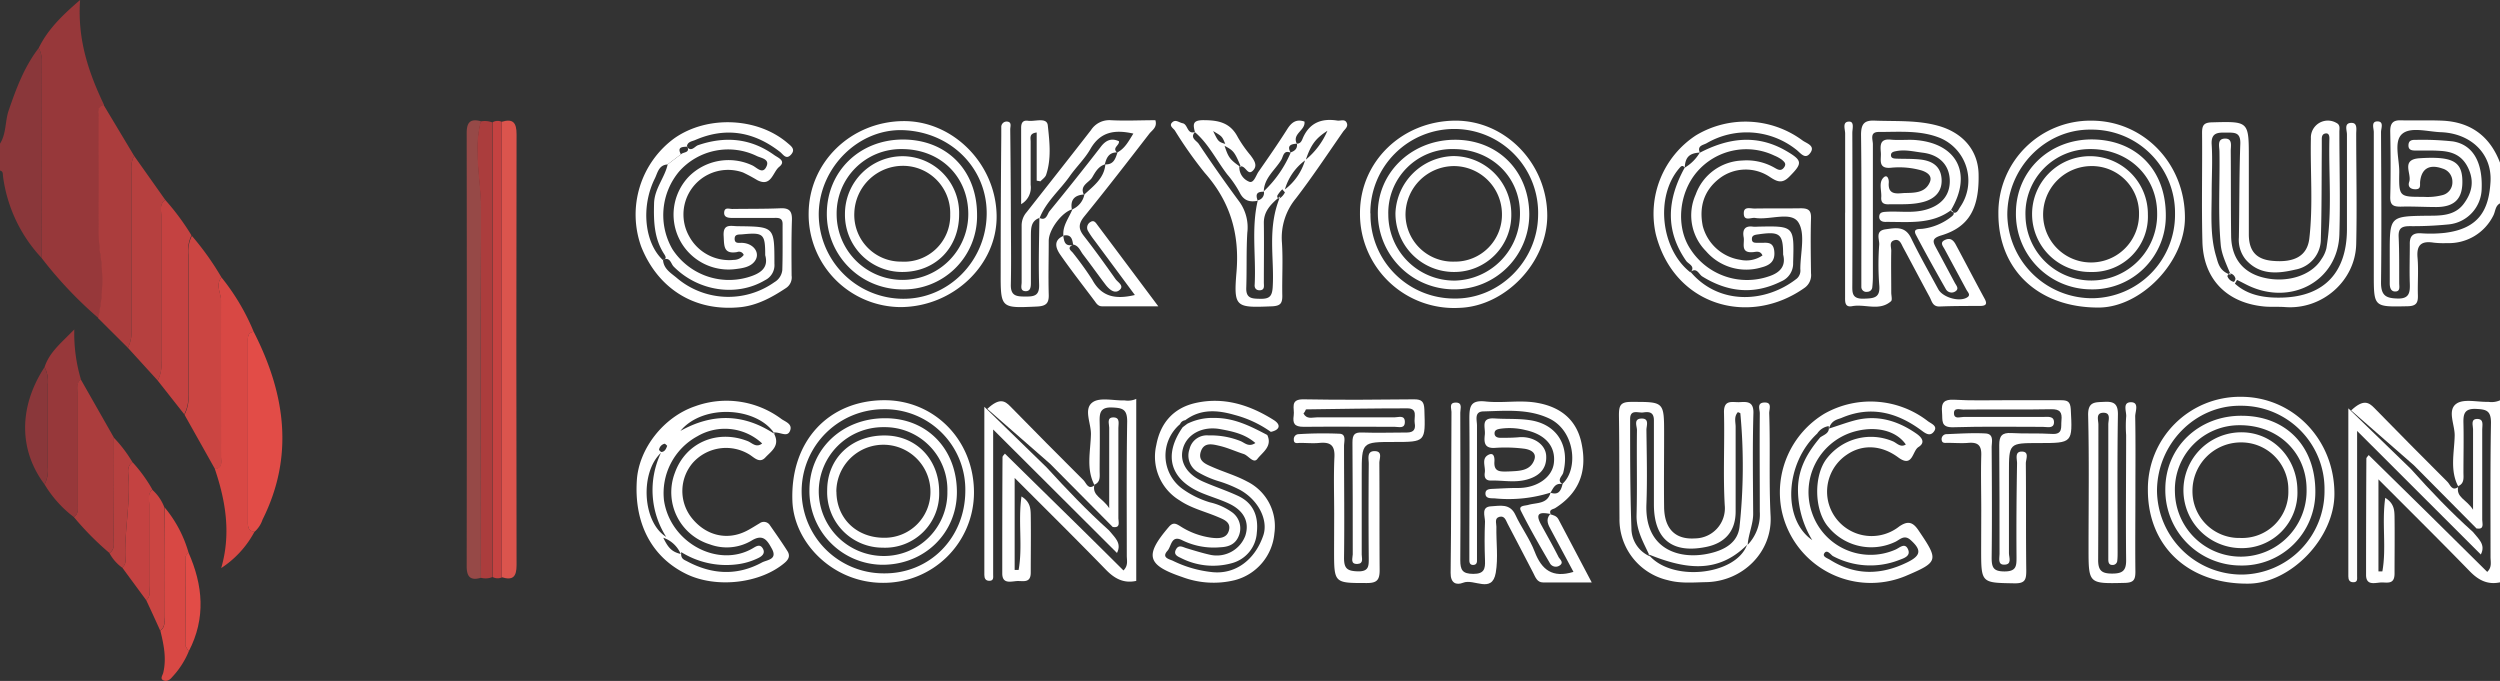 <svg xmlns="http://www.w3.org/2000/svg" viewBox="0 0 504.73 137.47"><rect x="0" y="0" width="504.73" height="137.47" fill="#333333" stroke="none"/><defs><style>.cls-1{fill:#fff;}.cls-2{fill:#8a373a;}.cls-3{fill:#97383a;}.cls-4{fill:#d84844;}.cls-5{fill:#db544d;}.cls-6{fill:#ab3d3d;}.cls-7{fill:#964947;}.cls-8{fill:#cb4542;}.cls-9{fill:#b6403f;}.cls-10{fill:#c44241;}.cls-11{fill:#e24c47;}</style></defs><g id="Layer_2" data-name="Layer 2"><g id="Layer_1-2" data-name="Layer 1"><path class="cls-1" d="M496.34,98.29c-1.78-3.31-.84-6.86-.76-10.29.06-2.23-1.55-5.14.34-6.49,1.48-1.06,4.26-.31,6.47-.38a4.18,4.18,0,0,0,2.34-.31v36.75c-2.51.53-4.35-.43-6.12-2.25-6-6.17-12.1-12.2-18.42-18.54v18.58l.79,0c.86-4.77-.14-9.71.58-14.85,1.79,1.09,1.86,2.51,1.88,3.84.05,3.81,0,7.63,0,11.44,0,2.41-1.64,1.7-2.92,1.82s-2.82.54-2.83-1.53q0-11.74.06-23.48c0-.25.31-.49.47-.73l12,11.79,11.93,11.8c1-.95.67-2,.67-3,0-9-.07-18.07.09-27.11,0-2.45-.95-2.7-3-2.79-2.35-.11-2.61,1-2.56,2.87.08,3.31,0,6.62,0,9.93,0,1.09.24,2.27-1.12,2.81Z"/><path class="cls-1" d="M504.73,41.06c-1,.52-.91,1.68-1.38,2.52a10,10,0,0,1-9.31,5.5,17.29,17.29,0,0,1-2.7-.09c-2.45-.39-3.48.43-3.26,3s0,5,.07,7.52c.06,1.57-.25,2.29-2.1,2.32-6.81.14-6.8.22-6.8-6.57,0-9.53,0-19.06,0-28.59,0-.76-.6-2.17.75-2.16s.71,1.41.71,2.16c.05,10.13.13,20.27,0,30.4,0,2.7,1.11,3.14,3.35,3.2,2.4.07,2.52-1.26,2.46-3.07-.09-2.6,0-5.21,0-7.82-.05-1.65.53-2.39,2.28-2.28a26.66,26.66,0,0,0,4.81-.09c7-.87,8.87-4.78,9.2-10.26.36-5.8-4.05-9.83-10-10.06-2.7-.1-6.16-1.16-7.87.38s-.5,5.09-.55,7.75c-.09,4.92,0,4.93,4.86,4.92a12.06,12.06,0,0,0,3.87-.35,2.65,2.65,0,0,0,2-2.69,2.74,2.74,0,0,0-2-2.67c-2.65-.94-4.25,0-4.52,2.68-.06.65.23,1.49-.91,1.5s-1.6-.6-1.29-1.5c.57-1.62-1.79-4.51,2.09-4.76,6.38-.41,8.45.54,8.63,4.18.19,3.87-1.42,5.65-5.23,5.67-2.4,0-4.82-.15-7.22-.08-1.49,0-2.14-.3-2.1-2,.12-4.41.08-8.83,0-13.24,0-1.5.49-2.23,2.08-2.19,2.81.07,5.62-.05,8.43.07,5.88.27,9.78,3.28,11.77,8.8Z"/><path class="cls-2" d="M8.38,52.06A29.72,29.72,0,0,1,.61,35.6c-.06-.48.06-1-.61-1.17V29C1.29,27,1,24.49,1.76,22.27c1.53-4.44,3.15-8.81,6.06-12.58a5.63,5.63,0,0,1,.63,2.88Q8.41,32.32,8.38,52.06Z"/><path class="cls-3" d="M8.38,52.06q0-19.74.07-39.49a5.63,5.63,0,0,0-.63-2.88C9.61,6,12.48,3.16,16.17,0,15.6,8,17.91,14.68,21,21.17c-1.59.44-1,1.76-1,2.75,0,6.39-.06,12.79,0,19.19a60.18,60.18,0,0,0,.21,7.47,35.44,35.44,0,0,1-.32,13.65A81.73,81.73,0,0,1,8.38,52.06Z"/><path class="cls-1" d="M352.84,110a8.88,8.88,0,0,0,2.45-6.7c0-6.62-.06-13.25,0-19.87,0-.76-.62-2.06.82-2.16,1.78-.13,1.05,1.36,1.08,2.18.24,6.91-.08,13.82.28,20.74.37,7.29-5.65,13.2-13,13.34-2.59.05-5.18.31-7.76-.4a12.58,12.58,0,0,1-9.75-12.47c-.05-6.93,0-13.85-.11-20.78,0-2,.27-2.76,2.54-2.74,6.58,0,6.58-.08,6.58,6.52,0,4.92-.06,9.84,0,14.76.07,4.35,2.26,6.55,6.24,6.28a6.09,6.09,0,0,0,6-6.71c-.35-6.2,0-12.44-.15-18.66-.08-2.79,1.74-2.06,3.17-2.14S354.07,81,354,83.4c-.19,6.72-.09,13.44-.05,20.17C354,105.77,353,107.75,352.84,110Zm-2-26.76c-.81.92-.43,2-.43,2.91,0,5.71,0,11.43,0,17.14,0,3.94-2.15,6.38-6,7.14-6.8,1.37-10.44-1.55-10.5-8.45,0-4,0-8,0-12,0-1.71,0-3.41,0-5.12s-1-1.76-2.17-1.59c-1,.14-2.65-.73-2.63,1.37,0,7.32,0,14.65.26,22a6.18,6.18,0,0,0,3.73,5.68c-1.23-2.71-2.77-5.18-2.69-8.33.15-5.71,0-11.43.08-17.15,0-.81-.74-2.3.91-2.34s1,1.45,1,2.29c.06,5,.19,10,0,15-.38,9.25,6.82,11.35,12.9,9.9,3-.71,5.5-2.18,5.89-5.27a115,115,0,0,0,.17-23A3.5,3.5,0,0,0,350.83,83.2ZM352.71,110c-6,6-12.7,4.84-19.93,1.9C337.33,117.6,350.43,116.2,352.71,110Z"/><path class="cls-1" d="M451.21,57.26c2.69,2.47,6.23,2.92,9.62,2.82,8.47-.26,12.94-5.14,13-13.67,0-6.43,0-12.86,0-19.28,0-.83-.66-2.34.94-2.32,1.22,0,.93,1.34.93,2.19,0,7.43.17,14.86,0,22.28S468.84,62.54,461.41,62c-1.38-.11-2.79,0-4.17-.11-7.63-.68-12.4-5.5-12.59-13.09-.19-7.33,0-14.66-.07-22,0-1.51.37-2.06,2-2.1,7.44-.2,7.44-.26,7.44,7.24,0,5.12,0,10.24,0,15.36,0,3.42,1.54,5.07,4.76,5.36,4.47.41,7.06-1,7.46-4.56.77-6.69.17-13.43.31-20.15a3.43,3.43,0,0,1,5.11-3.16c.88.42.64,1.16.64,1.8,0,6.92.2,13.86,0,20.78-.31,9.42-9.87,14.53-18.66,10.15-.67-.33-1.33-.7-2-1Zm-.85-1.78c-.9-2.23-1.79-4-2-5.94-.59-6.31-.16-12.62-.27-18.93,0-1-.54-2.58,1.09-2.63s1.18,1.54,1.19,2.53c.05,5.72,0,11.43.08,17.15.06,4.32,2.24,7.18,6.09,8.27,4.82,1.37,10.06-.17,12.14-3.61a6.41,6.41,0,0,0,1-2.18c1.24-7.37.42-14.8.61-22.2,0-.53-.13-1.09-.77-1s-.77.58-.77,1.13c0,.7,0,1.4,0,2.1-.05,6,0,12-.19,18.05a6.24,6.24,0,0,1-5.15,6.21c-3.59.85-7.22,1.14-10-2a6.31,6.31,0,0,1-1.4-4.46c.12-6.31.06-12.63.29-18.94.08-2.37-1.18-2.25-2.78-2.26s-3.17-.12-3,2.42c.2,3.19,0,6.41,0,9.62,0,4.3-.36,8.65.87,12.85C447.81,53,448,54.73,450.36,55.48Zm-.68.23a1.74,1.74,0,0,0,1.33,1.2,1,1,0,0,0,.31-.65,1.34,1.34,0,0,0-1.23-1.08C450,55.17,449.79,55.56,449.68,55.71Z"/><path class="cls-1" d="M156.14,87.32c1.54,2.59-.41,3.74-1.63,5.05s-2.33-.12-3.37-.7a9,9,0,0,0-11.25,1.75,8.74,8.74,0,0,0-.35,11c2.85,3.7,7.22,4.79,11.19,2.76.89-.45,1.72-1,2.6-1.51a1.44,1.44,0,0,1,2.11.37c1.2,1.73,2.42,3.45,3.54,5.23.55.86.32,1.6-.53,2.33-4.88,4.19-13.79,5.25-19.88,2.29-6.95-3.38-10.56-10.17-10-18.88.38-6.36,5.36-12.83,11.8-15a18.54,18.54,0,0,1,17.38,2.57c.77.56,2.32,1,1.75,2.4S157.57,87.18,156.14,87.32Zm-18.6,24.15c-.18,1.37.61,1.55,1.15,1.84,5,2.69,10.12,3,15.18.23,1-.52,3.18-.56,1.95-2.78-.92-1.68-1.77-3.05-4.11-1.6a9.81,9.81,0,0,1-8.41.74,11,11,0,0,1-7.05-14.44c2.17-6.08,8.53-8.83,14.71-6.4.86.34,1.71,1.43,2.91.47a11,11,0,0,0-13.06-1.46,13.07,13.07,0,0,0-6.75,13c1.3,8.56,10.93,13.65,17.86,9.66.7-.41,1.49-1,2.08,0s-.2,1.62-1.05,2a13.39,13.39,0,0,1-4.29,1.22A17.13,17.13,0,0,1,137.54,111.47ZM137.37,87c6.5-3.63,12.83-3.51,19.07.66C153,82.18,142,81.42,137.37,87Zm-2.85,21.43a17.53,17.53,0,0,1-1.08-17C129.19,95.39,129.68,105.44,134.52,108.41Zm-.6.16c.9,1.82,1.6,2.82,3.51,3.25A5.87,5.87,0,0,0,133.92,108.57ZM134.7,90c-.17-.14-.39-.43-.55-.41a1.48,1.48,0,0,0-1.09,1.2c0,.1.35.48.51.46C134.22,91.18,134.48,90.64,134.7,90Z"/><path class="cls-1" d="M369.24,86.53c2-.63,3.52-1.2,5.12-1.63,4.6-1.23,8.71,0,12.51,2.62,1.15.79,1.91,1.83.45,2.74-1.26.79-1.13,4.27-4.08,2.09-3.49-2.58-7.32-2.65-10.38-.55a9,9,0,0,0-3.76,9.48,9,9,0,0,0,14.35,5c1.66-1.12,2.69-1,3.9.82,4.1,6.06,4.08,6.34-2.69,9.22a18.38,18.38,0,0,1-25-13.48,18.56,18.56,0,0,1,8.64-19.3A18.88,18.88,0,0,1,389.18,85c.68.54,2.2,1,1.19,2.22-.83,1-1.8.15-2.62-.45-4.93-3.59-10.2-4.88-16-2.38C370.82,84.73,369.76,84.88,369.24,86.53Zm-2.36,1c-6.47,6-7.12,17.3-1,21.52A19.61,19.61,0,0,1,363,98.46c.13-4.1,2-7.2,4.49-10.16.79-.56,2-.84,1.7-2.27A3.37,3.37,0,0,0,366.88,87.53ZM370,112.24c-.5-.41-1.14-1.3-1.65-.59s.5,1,1.07,1.34c5.13,3.25,10.38,3.14,15.7.51,2.73-1.35,2.84-2.48.62-4.47-1.34-1.21-2.22,0-3.22.42a11.23,11.23,0,0,1-13.35-3c-3-3.41-3-10.58-.32-13.93a11.28,11.28,0,0,1,13.26-3.44c.81.3,1.54,1.37,2.66.66-2-2.9-6.29-3.87-10.76-2.5a12.7,12.7,0,0,0-8.17,16.32,12.48,12.48,0,0,0,16.84,7.4c.83-.36,1.9-1.48,2.53-.07s-.89,1.83-1.84,2.19A16,16,0,0,1,370,112.24Z"/><path class="cls-1" d="M255.85,87.82c1.1,2.31-1,3.52-2,4.84-.79,1-1.78-.67-2.76-1-1.61-.51-3.17-1.24-4.81-1.63-1.4-.32-3.18-.86-3.84,1.13s1.09,2.57,2.41,3.16c2.28,1,4.73,1.7,6.91,2.88a10.08,10.08,0,0,1,5.53,10.47,10.74,10.74,0,0,1-8,9.46,18,18,0,0,1-10.6-.63c-7.15-2.43-7.65-4.34-2.74-10.09.83-1,1.42-.74,2.26-.22a15.38,15.38,0,0,0,6.42,2.38c1.46.17,3.06.16,3.49-1.52s-1.11-2.19-2.29-2.7c-2.57-1.09-5.32-1.73-7.68-3.33a10.3,10.3,0,0,1-4.7-11.17c.82-4.43,3.44-7.47,7.88-8.48,5.77-1.31,11.05.4,15.89,3.47,1.52,1,1.06,2-.65,2.35a22.47,22.47,0,0,0-7.28-3.41c-3.46-1-6.87-1.29-10,1.06a1.29,1.29,0,0,0-1.05.8,8.3,8.3,0,0,0,.41,13,18.68,18.68,0,0,0,5.62,2.78,12.52,12.52,0,0,1,4.37,1.93,4,4,0,0,1,1.58,4.51c-.59,1.82-1.87,2.56-3.88,2.63a14.42,14.42,0,0,1-7.56-1.37c-2.35-1.25-2.25,1.17-3.08,2.08-1.22,1.36.28,1.66,1.06,2a23.51,23.51,0,0,0,8,2.31c4.62.48,8.6-2.43,10.3-7.44,1-3-.9-7-4.63-9.12A25.24,25.24,0,0,0,246,97.14a19.28,19.28,0,0,1-4.11-1.8,3.88,3.88,0,0,1-1.73-4.69A3.58,3.58,0,0,1,244,87.91a16.16,16.16,0,0,1,6.45,1.14c.84.34,1.65,1.3,3,.39-2.12-1.84-4.61-2.35-7.12-2.81-3.55-.64-6.69,1-7.5,3.92-.75,2.72.79,5.27,4.18,6.73,2.29,1,4.67,1.78,6.93,2.83,3.16,1.46,4.17,4.17,3.8,7.45a6.81,6.81,0,0,1-5,6.13,14.22,14.22,0,0,1-10.25-1c-.66-.32-1.64-.68-1.08-1.74s1.33-.52,2.1-.28c1.63.49,3.25,1,4.91,1.36a6.17,6.17,0,0,0,7-3.87c.88-2.74-.25-5.07-3.34-6.51-1.71-.8-3.55-1.34-5.3-2.06-6.54-2.67-8-7.62-4-13.34l.93-.7a11.4,11.4,0,0,1,5.46-1.17C249.17,84.35,252.5,86.06,255.85,87.82Z"/><path class="cls-1" d="M138.67,29.64c.92,1.12,1.59-.1,2.27-.33,5.48-1.87,10.64-1.41,15.38,2,.72.52,2.49,1.17,1,2.37-1.32,1.06-1.59,4.17-4.45,2.68A32.51,32.51,0,0,0,150,34.82a9,9,0,0,0-10.85,12.91,9.18,9.18,0,0,0,9,4.74,2.5,2.5,0,0,0,2-1,1,1,0,0,0-1.33-.58c-2.79.47-2.6-1.27-2.72-3.22-.17-2.62,1.48-2,2.9-2,7.4.09,7.34.09,7.35,7.58a3.38,3.38,0,0,1-1.9,3.32c-5.72,3.41-13.53,2.24-18.46-2.77-.55-.57-.69-2-2.09-1.35l0,.05c.72-.25.51-.7.23-1.14-2.08-3.16-2.18-6.66-2.08-10.31.09-3,2.15-5.15,2.75-7.87l2.71-2.05c.47-.48,1.88-.23,1.22-1.58Zm15.82,21.88c0-4.33-.35-4.62-4.61-4.21-.68.07-1.57-.11-1.56.92s.89.76,1.55.8c2.37.13,3.74,2.15,2.46,3.77-.88,1.12-2.4,1.35-3.8,1.52a11.09,11.09,0,0,1-9.43-18.7,11.32,11.32,0,0,1,12.76-2.24c.94.42,2.17,2,2.93.12.58-1.42-1.2-1.6-2-2a13.23,13.23,0,0,0-15.65,3.09,13.72,13.72,0,0,0-1.39,15.71A13.62,13.62,0,0,0,150.92,56C153.38,55.29,155.25,54.19,154.49,51.52Z"/><path class="cls-4" d="M44.71,56a44.37,44.37,0,0,1,6.52,11c-1.29.17-1.18,1.15-1.18,2v36.09c0,1-.11,2.09,1.33,2.26a19.92,19.92,0,0,1-6.72,7.34c2-6.9.92-13.5-1.28-20,1.67-.27,1.23-1.59,1.23-2.6,0-10.42,0-20.83,0-31.24C44.67,59.22,43.43,57.56,44.71,56Z"/><path class="cls-1" d="M261.72,29c.95.09,1.15-.77,1.39-1.3,1.39-3,3.81-3.84,6.88-3.36.64.11,1.5-.38,1.89.43s-.36,1.3-.74,1.84c-3.14,4.52-6.18,9.11-9.53,13.47a12.44,12.44,0,0,0-2.8,8.85c.24,3.59,0,7.2.08,10.81,0,1.54-.42,2-2,2.1-7.38.3-7.86.31-7.25-6.93.65-7.76-1.3-14.23-6.4-20a82.51,82.51,0,0,1-6.05-8.57c-.31-.45-1.33-1-.43-1.72.65-.52,1.31.13,2,.26,1.11.22.87,2.35,2.52,1.75l0,0c-1.13,1.2.3,1.76.73,2.41q4,6,8.29,11.8A8.87,8.87,0,0,1,251.82,47c-.22,3.7-.08,7.41-.21,11.11-.08,2.27,1.31,2.17,2.91,2.22,1.78,0,2.31-.5,2.43-2.38.36-5.89-1.18-11.91,1.53-18.32-2.2,1.78-3.34,3.21-3.32,5.42.06,4,0,8,0,12,0,.62.24,1.53-.85,1.56-.72,0-1.08-.46-1-1.17.3-5.66-.71-11.37.63-17l0,0a1.52,1.52,0,0,0,1.22-1.83v0a23.23,23.23,0,0,0,5.44-7.85l0,0c.87-.31,1.41-.83,1.23-1.84Zm-2.32,9.25a11.46,11.46,0,0,0,4.07-5.86A11.12,11.12,0,0,0,259.4,38.28Zm4.21-6A15.46,15.46,0,0,0,268,26.4C265.62,27.94,264.66,29.19,263.61,32.33Zm-4.69,5.94a6.8,6.8,0,0,0-1,1.23c-.18.42.12.81.57.54a3.14,3.14,0,0,0,.91-1.09C259.49,38.88,259.17,38.59,258.92,38.27Z"/><path class="cls-5" d="M101.29,24.59c2.28-.7,3,.17,3,2.5q-.09,43.52,0,87c0,2.36-.74,3.15-3,2.44Z"/><path class="cls-6" d="M19.8,64.23a35.44,35.44,0,0,0,.32-13.65,60.18,60.18,0,0,1-.21-7.47c-.05-6.4,0-12.8,0-19.19,0-1-.55-2.31,1-2.75L27.1,31.5c-.74,1.18-.56,2.5-.56,3.79q0,15.43,0,30.88a7.57,7.57,0,0,1-.71,4.06Z"/><path class="cls-7" d="M97.09,116.65c-2.12.62-2.88-.19-2.87-2.37q.06-43.73,0-87.44c0-2.24.81-2.92,2.88-2.36A22.43,22.43,0,0,0,96.47,31c0,3.7.68,7.33.67,11.05C97,66.92,97.09,91.79,97.09,116.65Z"/><path class="cls-1" d="M343.13,30.86c5.73-3,11.5-3.82,17.39-.45,3.44,2,3.46,2.53.68,5.31-1.44,1.43-2.47.94-3.89,0a8.72,8.72,0,0,0-10.12.27c-3.2,2.45-4.19,5.79-3.42,9.62a9.25,9.25,0,0,0,7.57,6.84,5.74,5.74,0,0,0,4.49-.88c-.43-1-1.26-.73-1.86-.67-2.71.27-1.7-1.81-1.94-3-.26-1.41.16-2.38,1.88-2.14a5.41,5.41,0,0,0,.9,0c7.47-.16,7.42-.17,7.21,7.29a3.91,3.91,0,0,1-2.4,3.76c-5.51,2.75-10.79,2.2-15.95-1-.69-.43-1.1-1.91-2.37-.9V55c1.07-1.26-.42-1.68-.87-2.32-4.35-6.23-3.8-12.49-.31-18.82l0,0a8.57,8.57,0,0,0,3.05-3.05ZM360,51.39c0-4.2-.69-4.69-4.92-4.09-.63.09-1.34.14-1.38.84-.07,1.08.81.84,1.5.88,1.22.07,2.75-.44,3,1.58s-.72,2.91-2.56,3.38a10.69,10.69,0,0,1-11.21-3.27,10.25,10.25,0,0,1-2.09-11.42,10.37,10.37,0,0,1,9.38-6.88,11.36,11.36,0,0,1,6.64,1.51c.64.37,1.25.67,1.82-.11s0-1.16-.39-1.53a7.26,7.26,0,0,0-1.57-.87,13.12,13.12,0,0,0-15.59,3.27c-3.74,4.34-4.31,11.23-1.31,15.67a13.58,13.58,0,0,0,15.81,5.44C359.55,55,360.57,53.57,360,51.39Z"/><path class="cls-8" d="M44.71,56c-1.28,1.61,0,3.27-.05,4.9-.07,10.41,0,20.82,0,31.24,0,1,.44,2.33-1.23,2.6l-6.18-11a7.5,7.5,0,0,0,.8-4.06c0-9.43,0-18.85,0-28.27a6.9,6.9,0,0,1,.69-3.79A56.29,56.29,0,0,1,44.71,56Z"/><path class="cls-1" d="M137.47,31.16l-2.71,2.05c-1.77.09-2,1.71-2.54,2.8-2.88,5.75-2.09,13.08,1.64,16.52l0-.05c.12,1.81,1.59,2.64,2.75,3.61a16.08,16.08,0,0,0,19.75.87,3.21,3.21,0,0,0,1.58-2.43c.1-3.1.05-6.21.06-9.31C158,43.8,156.91,44,156,44q-4.06,0-8.13,0c-.87,0-1.77-.11-1.66-1.18s1.07-.61,1.69-.63c3.21-.05,6.43,0,9.64-.14,1.9-.09,2.41.66,2.34,2.46-.12,3.71-.09,7.42-.06,11.13a2.56,2.56,0,0,1-1.16,2.53C155.9,60,153,61.6,149.63,62c-9.89,1.06-17-4.2-20.17-12.19a19.09,19.09,0,0,1,6.71-21.91c6.62-4.63,16.67-4.22,22.75.91.78.67,1.77,1.31.78,2.41s-1.58-.05-2.23-.56c-5.26-4.09-10.95-5.08-17.14-2.38-.66.28-1.61.34-1.66,1.4l0-.06C137.68,29.65,136.68,29.71,137.47,31.16Z"/><path class="cls-1" d="M341.3,54.88c5.72,6.77,15.16,6.34,21.48,1.35a2.16,2.16,0,0,0,.69-1.9c0-3.21,1.07-7.13-.39-9.43s-5.75-.43-8.74-.9c-.82-.13-2.33.78-2.28-1,0-1.37,1.36-.89,2.15-.9,3.11-.05,6.23,0,9.34-.05,1.53,0,2.13.39,2.08,2-.11,3.71-.05,7.42,0,11.13a3.13,3.13,0,0,1-1.23,2.88c-11.2,8-26.44,3.72-30.11-10.79a18.91,18.91,0,0,1,8.1-19.94,19.39,19.39,0,0,1,21.49,1c.78.6,2.68,1.05,1.61,2.54s-2-.05-2.91-.71a16.07,16.07,0,0,0-18-1.26c-.66.4-2,.46-1.4,1.9V30.8c-2.13.13-2.93.93-3.05,3.05l0,0c-.49-.69-.86-.16-1.14.17-4.86,5.72-3.68,16.33,2.32,21Z"/><path class="cls-9" d="M25.83,70.23a7.57,7.57,0,0,0,.71-4.06q0-15.45,0-30.88c0-1.29-.18-2.61.56-3.79l6.27,8.86c-1.25.87-.78,2.18-.79,3.31q0,14.55,0,29.11a7.22,7.22,0,0,1-.73,4.06Z"/><path class="cls-6" d="M97.09,116.65c0-24.86,0-49.73,0-74.59,0-3.72-.66-7.35-.67-11a22.43,22.43,0,0,1,.62-6.53,4,4,0,0,1,2.38.2V116.5A3.67,3.67,0,0,1,97.09,116.65Z"/><path class="cls-1" d="M431.12,99.42c0,5.32-.06,10.63,0,16,0,1.64-.36,2.22-2.14,2.26-7.32.17-7.32.23-7.32-7,0-8.93.14-17.86-.08-26.78-.08-2.87,1.4-2.67,3.27-2.77s2.78.33,2.74,2.6c-.15,9.22-.06,18.45-.06,27.68,0,.6,0,1.2-.07,1.8a.92.92,0,0,1-1,.85c-.66,0-.79-.48-.81-1,0-.7,0-1.41,0-2.11,0-8.42,0-16.85,0-25.27,0-.86.59-2.37-1-2.35s-1,1.49-1,2.37c0,9.13,0,18.26-.05,27.38,0,2.14.76,2.72,2.82,2.72s2.85-.55,2.83-2.7c-.09-8.43,0-16.86,0-25.28a25.56,25.56,0,0,1,0-3.61c.15-1-.8-2.88.83-3,1.91-.1,1,1.85,1,2.84C431.18,89.19,431.12,94.31,431.12,99.42Z"/><path class="cls-1" d="M312.38,43.51c0,9.58-8.53,18.31-17.67,18.64A19,19,0,0,1,274.57,43c0-10.39,8.5-18.56,19.18-18.64C303.92,24.28,312.35,33,312.38,43.51Zm-35.69-.42a16.91,16.91,0,0,0,16.84,17.18c9.07.18,16.86-7.46,17-16.72a16.94,16.94,0,1,0-33.87-.46Z"/><path class="cls-1" d="M181.9,62a18.69,18.69,0,0,1-18.64-19c.09-10.22,8.48-18.4,19-18.55,10.1-.15,18.81,8.62,18.95,19.08C201.36,53.43,192.51,61.91,181.9,62Zm17.3-18.53c.24-9.31-7.08-16.8-16.81-17.19-8.93-.35-16.86,7.38-17.09,16.67a17.09,17.09,0,0,0,17,17.37C191.39,60.4,199,52.85,199.2,43.42Z"/><path class="cls-1" d="M403.46,43.17a18.57,18.57,0,0,1,18.79-18.81c10.54,0,18.9,8.67,18.87,19.61,0,8.88-8.76,18-17.28,18.12C411.67,62.2,403.45,54.57,403.46,43.17Zm35.66,0a16.8,16.8,0,0,0-17-17c-9.18-.11-16.85,7.71-16.86,17.19a17.12,17.12,0,0,0,17.23,16.85A16.86,16.86,0,0,0,439.12,43.21Z"/><path class="cls-1" d="M393.82,42.52c1.17,1.09,1.52-.17,1.95-.77a9.36,9.36,0,0,0-4-13.86c-4-1.65-8.27-1.24-12.46-1.25-1.9,0-1.19,1.55-1.19,2.47,0,8.92,0,17.85,0,26.77A21,21,0,0,1,378,58a1,1,0,0,1-1,.91,1,1,0,0,1-1.21-1c0-.5,0-1,0-1.5,0-9.73.07-19.46-.06-29.18,0-2.3.71-3,2.92-2.87,4.19.15,8.42-.12,12.53,1,5.13,1.39,8.16,5,8.28,9.74.16,7-1.94,10.73-7.51,12.42-2.11.63-1.68,1.37-1,2.65,1.24,2.28,2.45,4.58,3.68,6.87.31.6,1,1.26.11,1.81a1.34,1.34,0,0,1-1.87-.44c-2.07-3.65-4.13-7.32-6.06-11-.72-1.38.81-1.13,1.35-1.22A11.72,11.72,0,0,0,393.65,44c.51-.41,1.34-.85.28-1.57Z"/><path class="cls-1" d="M214.7,47.7c-.25-2.1,1.1-3.66,1.81-5.44v0a4.13,4.13,0,0,0,2.42-3v0c1.84-1.72,4-3.26,4.23-6.07l0,0c1.68.06,2.06-1.19,2.45-2.43l0,0c1.54-.83,2.26-2.29,3.21-3.79-3.78-.85-6.67-.38-8.67,3.1-1.13,2-2.86,3.62-4.18,5.51-2,2.83-4.74,5.09-6.06,8.4l0,0c-1.82.61-1.76,2.17-1.78,3.65,0,3.1,0,6.21,0,9.32,0,.83,0,1.8-1,1.84-1.29,0-.86-1.13-.87-1.81,0-3.81,0-7.62,0-11.43a4.07,4.07,0,0,1,1-2.7c4.33-5.51,8.67-11,13-16.58a4.39,4.39,0,0,1,4-2c3,.16,6,0,9,0,.43,1.4-.63,2-1.18,2.67-4.35,5.63-8.7,11.26-13.19,16.78-1.18,1.47-1.19,2.48-.07,3.91,2.22,2.84,4.32,5.77,6.4,8.72.45.64,1.79,1.33.84,2.18s-2,0-2.74-.9c-1.59-2.07-3.08-4.2-4.67-6.26-.57-.74-.87-1.8-2-2h0c-.16-1.07-.38-2.07-1.84-1.83Z"/><path class="cls-1" d="M196.64,99.48a18.26,18.26,0,0,1-18.4,18.19c-10,0-17.93-8-18.26-16.5-.45-12.1,7.29-20.31,18.49-20.37C188.7,80.75,196.67,88.94,196.64,99.48Zm-1.75-.33a16.24,16.24,0,0,0-16.52-16.53,16.57,16.57,0,1,0,.09,33.14C187.7,115.83,194.84,108.61,194.89,99.15Z"/><path class="cls-10" d="M31.84,76.84a7.22,7.22,0,0,0,.73-4.06q0-14.55,0-29.11c0-1.13-.46-2.44.79-3.31a48.72,48.72,0,0,1,5.3,7.16A6.9,6.9,0,0,0,38,51.31c0,9.42,0,18.84,0,28.27a7.5,7.5,0,0,1-.8,4.06Z"/><path class="cls-11" d="M51.38,107.37c-1.44-.17-1.33-1.25-1.33-2.26V69c0-.9-.11-1.88,1.18-2,6.32,12.37,8.24,25,1.77,37.92A5.62,5.62,0,0,1,51.38,107.37Z"/><path class="cls-1" d="M404.93,80.8c3.71,0,7.43,0,11.14,0,1.33,0,1.89.24,2,1.77.36,6.88.42,6.88-6.48,6.88-6,0-6,0-6,6,0,5.42,0,10.83,0,16.25,0,.82.69,2.33-1,2.3-1.31,0-.89-1.35-.9-2.17,0-7.32,0-14.64-.06-22,0-1.84.58-2.51,2.44-2.4,2.7.16,5.42,0,8.12.17,2.37.18,1.87-1.36,2-2.7.16-1.6-.23-2.32-2.08-2.28-5.92.12-11.85,0-17.77.07-.67,0-1.89-.47-1.85.77s1.24.71,1.93.72c5.32,0,10.64,0,16,0,.94,0,2.36-.29,2.26,1.19-.09,1.22-1.42.81-2.25.81-6,0-12.05-.11-18.07.08-2.65.08-2.13-1.43-2.28-3-.19-2,.41-2.65,2.43-2.56C397.9,80.91,401.42,80.8,404.93,80.8Z"/><path class="cls-1" d="M372.52,42.94c0-5.32,0-10.64,0-16,0-.85-.65-2.39.82-2.39,1.08,0,.63,1.48.63,2.28q.06,15.21,0,30.41c0,1.75-.22,3.15,2.34,3.06,2.07-.06,3.36-.17,3.09-2.83a53.68,53.68,0,0,1,0-8.12c.05-1.09-.87-2.78,1.31-3.06,2-.27,3.92-.7,5.12,1.77,1.7,3.51,3.63,6.9,5.49,10.33.87,1.6,4,2.56,5.64,1.76,1.07-.52.36-1.08.05-1.65l-4.41-8.19c-.37-.68-1.06-1.39.17-1.91.93-.39,1.51,0,2,.83,2,3.71,3.92,7.43,5.93,11.12.63,1.16.08,1.41-.94,1.42-2.71,0-5.42,0-8.13.11-1.41.06-1.59-1-2-1.82-1.81-3.34-3.57-6.71-5.38-10.06-.41-.74-.7-1.88-1.89-1.47-1,.36-.51,1.39-.53,2.11-.06,2.8,0,5.61,0,8.42,0,.61.25,1.5-.05,1.76-2.36,2.07-5.25.49-7.88,1-1.56.28-1.38-1.07-1.39-2.05,0-5.62,0-11.24,0-16.85Z"/><path class="cls-1" d="M312.91,103.81c.67.19,1.34.33,1.71,1,2.13,4.06,4.28,8.11,6.74,12.78-3.6,0-6.73,0-9.85,0-1.21,0-1.55-1.14-2-2-1.72-3.28-3.4-6.57-5.13-9.84-.35-.66-.59-1.68-1.65-1.41s-.61,1.33-.62,2c-.06,3.1.39,6.29-.13,9.31-.75,4.27-4.4,1.1-6.59,2-1.41.55-2.55.07-2.52-2,.14-10.83.1-21.66.17-32.5,0-.67-.53-1.82.78-1.87,1.54-.07,1,1.23,1,2,0,9.93.07,19.86,0,29.79,0,2,.42,2.78,2.62,2.79s2.44-1,2.37-2.73c-.1-2.6-.11-5.22,0-7.82,0-1.12-.84-3,1.24-3.09,1.76-.09,3.81-.65,4.91,1.75s2.9,4.83,3.89,7.43c1.4,3.65,3.59,5.35,7.82,4.06L313.14,107c-.55-1-1.16-2.06-.19-3.19Z"/><path class="cls-3" d="M14.92,104.4A23.38,23.38,0,0,1,9,97.8a6.39,6.39,0,0,0,.67-3.47q0-8.37,0-16.75A6.39,6.39,0,0,0,9,74.11c1-3.06,3.42-4.92,6-7.6a32.58,32.58,0,0,0,1.33,10.07c-1,.86-.63,2-.63,3.1,0,7.22,0,14.45,0,21.67C15.66,102.4,16.05,103.6,14.92,104.4Z"/><path class="cls-6" d="M14.92,104.4c1.13-.8.74-2,.75-3.05,0-7.22,0-14.45,0-21.67,0-1.05-.4-2.24.63-3.1L23,88.36c0,6.66,0,13.33-.11,20,0,1.13.47,2.43-.79,3.29A58.46,58.46,0,0,1,14.92,104.4Z"/><path class="cls-1" d="M216.51,42.26c-2,.48-4.76,4-4.78,6.36,0,3.61-.1,7.22,0,10.83.07,1.86-.61,2.35-2.41,2.44-7.29.33-7.31.39-7.29-7q0-13.68.12-27.38c0-.6,0-1.2,0-1.8a1.09,1.09,0,0,1,1.12-1.17c1.09.06.68,1,.69,1.62q.09,8.13.12,16.25c0,5,.11,10,0,15-.07,2.43,1.23,2.45,3,2.46s2.78-.2,2.71-2.41c-.14-4.48,0-9,.06-13.47l0,0c1.37.68,1.58-.71,2-1.3q5.24-6.39,10.3-12.93c1-1.36,2.14-2,3.76-1.24.14.84-1.43,1.29-.41,2.25l0,0c-1.65,0-2.13,1.13-2.45,2.43l0,0c-1.34.41-1.95,1.62-2.56,2.64s-2.57,1.61-1.67,3.43v0c-1.9.13-2.76,1.1-2.42,3Z"/><path class="cls-1" d="M313,103.76c-1.74-.31-3.26-.42-1.9,2.09,1.18,2.18,2.43,4.35,3.54,6.57.24.49,1.19,1.12.24,1.75a1.37,1.37,0,0,1-1.89-.33c-2.06-3.52-4.1-7.06-5.93-10.7-.56-1.11.79-1,1.51-1.21,1.66-.48,3.82-.12,4.47-2.46l0,0c1.71.59,2.14-.54,2.45-1.83l0,0c3.18-2.92,2.57-10.65-2.74-13.16-4.26-2-8.81-1.53-13.29-1.42-1.87.05-1.27,1.76-1.27,2.82,0,8.42,0,16.84,0,25.26,0,.7,0,1.4,0,2.1,0,.43-.19.77-.67.81-.65.06-.87-.34-.87-.91,0-1.11,0-2.21,0-3.31,0-8.42.08-16.84,0-25.25,0-2.48.18-3.86,3.27-3.53,3.44.38,7-.34,10.42.28,4.78.84,8.06,3.47,9,8.38,1.14,5.7-.69,9.91-5.36,12.87-.4.25-1.28.25-.94,1.15Z"/><path class="cls-1" d="M263.16,83.47c.65,1.25,1.79.79,2.71.79,5.22,0,10.45,0,15.67,0,.77,0,2.08-.54,2.09.91s-1.21,1-2.05,1c-6.13,0-12.26-.06-18.39,0-1.89,0-2.23-.7-2-2.3.22-1.39-.87-3.3,2-3.25,7.43.14,14.87.08,22.31,0,1.58,0,2,.49,2.07,2.06.22,6.55.27,6.55-6.17,6.55s-6.48,0-6.48,6.47c0,5.42,0,10.84,0,16.26,0,.7.43,1.81-.81,1.89-1.59.11-1-1.21-1-1.94,0-7.53,0-15.06-.06-22.59,0-1.61.45-2.07,2-2,3,.11,6,0,9,0,1.41,0,1.78-.71,1.57-1.88s.73-3-1.48-3c-6.83,0-13.65.11-20.48.21C263.57,82.9,263.37,83.27,263.16,83.47Z"/><path class="cls-1" d="M269.36,103.7c0-3.81-.13-7.63.05-11.43.11-2.33-.78-3.06-3-2.85-1.29.13-2.61,0-3.91,0-.56,0-1.3.27-1.29-.69a1,1,0,0,1,.87-1.07,78.74,78.74,0,0,1,8.41-.09c1.37.09.85,1.61.86,2.51,0,7.53.1,15.05,0,22.57,0,2.14.65,2.62,2.71,2.7,2.33.08,2.29-1.08,2.28-2.73q-.08-9.48,0-19c0-1-.45-2.57,1.21-2.54s.92,1.53.93,2.39c.05,7.22,0,14.44.06,21.66,0,2-.59,2.58-2.58,2.58-6.62,0-6.62.06-6.62-6.59Z"/><path class="cls-1" d="M400,103.1c0-3.71-.1-7.42,0-11.12.08-2-.61-2.73-2.57-2.57-1.39.12-2.81,0-4.21,0-.49,0-1.09.13-1.2-.53a1,1,0,0,1,1-1.23c2.61-.1,5.22-.28,7.81-.14,1.82.09,1.26,1.77,1.27,2.83.05,7.42.09,14.84,0,22.25,0,2,.36,2.77,2.58,2.78,2.4,0,2.45-1.08,2.44-2.91-.05-6.31,0-12.63.11-18.94,0-.87-.53-2.39,1-2.35s.77,1.56.77,2.37c.07,7.21,0,14.43.09,21.64,0,1.87-.24,2.62-2.37,2.59-6.74-.12-6.74,0-6.74-6.89Z"/><path class="cls-10" d="M99.47,116.5V24.68a2,2,0,0,1,1.82-.09v92A2.11,2.11,0,0,1,99.47,116.5Z"/><path class="cls-1" d="M313,99.47a28.13,28.13,0,0,1-11.2,1.15c-.71-.05-1.87.12-1.9-.94s1.05-.94,1.83-1c1.59-.07,3.19-.17,4.78-.16,3.76,0,6.84-2.11,7.2-5,.42-3.4-1.72-5.84-5.8-6.71a13.14,13.14,0,0,0-5.07-.24c-.49.09-1.05.21-1.1.82-.06.8.6,1,1.18,1,1.3,0,2.6,0,3.89-.13,2.77-.16,5.2,1.43,5.35,3.72.17,2.77-1.55,4.23-4,4.87s-4.8.1-7.19.17c-1.15,0-1.33-.76-1.2-1.62.17-1.21-.73-2.8.7-3.56,1.17-.62,1.29.6,1.24,1.35-.15,2.22,1.33,2,2.75,2,2.09-.12,4.49,0,5.32-2.41.5-1.51-1-2.08-2.21-2.21a30.2,30.2,0,0,0-5.7-.15c-2.22.17-2.27-1.14-2.1-2.64s-.93-3.5,2-3.3c2.3.16,4.63,0,6.9.32,5.63.74,8.34,5.11,6.93,10.65-.17.66-1.38,1.47-.17,2.29l0,0c-1.51-.31-1.87.91-2.45,1.83Z"/><path class="cls-1" d="M393.82,42.52l.11-.11c-4,3-8.74,2.35-13.31,2.39-.63,0-1.21-.27-1.22-1,0-1,.77-1,1.48-1.05,2.59-.15,5.17.31,7.76-.37,3.31-.87,5.14-3,5-6.14-.15-3-2.16-5-5.43-5.41-1.78-.22-3.57-.68-5.38-.32-.48.09-1.07.2-1.06.83s.61.67,1.1.69c1.6.06,3.21,0,4.8.17,2.27.25,4.08,1.22,4.31,3.79s-1.28,4.13-3.64,4.77-4.77.43-7.17.49c-1.09,0-1.43-.51-1.36-1.45.1-1.35-.59-3,.51-4,.74-.66,1.09.45,1,1.17-.16,2.5,1.8,2.08,3.11,2,1.94-.05,4.21.06,5.18-2.17.57-1.3-.51-2-1.63-2.38a16.51,16.51,0,0,0-6.25-.55c-2.62.23-1.91-1.66-2-3s-.33-2.92,2-2.68c1.49.15,3,0,4.51.05C395.07,28.72,398.38,35,393.82,42.52Z"/><path class="cls-1" d="M499.27,107.4c1.05,1.35,2.64,2.51,1.59,4.55L475.88,87v22.66c0,2.21,0,4.42,0,6.62,0,.55.16,1.29-.77,1.27-.76,0-1-.49-1-1.18,0-.2,0-.4,0-.6V82.44l12.62,12.23C490.69,99.08,494.81,103.41,499.27,107.4Z"/><path class="cls-4" d="M38.12,131.48a17.11,17.11,0,0,1-3.35,5.2c-.46.58-1.11,1-1.81.66s-.12-1,0-1.53c.69-2.89.09-5.71-.59-8.51,1.16-.77.77-2,.78-3,0-7.3,0-14.59.06-21.89a24.82,24.82,0,0,1,4.84,9.11c-.21.33-.59.66-.59,1q-.06,8.86,0,17.73C37.45,130.65,37.89,131.07,38.12,131.48Z"/><path class="cls-1" d="M241.23,26.62c-.34-1.42-.54-2.35,1.68-2.36,3.06,0,5.47.47,7,3.45a25.33,25.33,0,0,0,2.58,3.67c.66.91,1.44,1.94.57,2.95-1.24,1.43-1.51-1.16-2.85-.7a3.15,3.15,0,0,0,2,3.06c.91.35,1.33-1.2,1.86-2,2-2.87,4-5.74,5.86-8.69.87-1.35,1.84-2,3.43-1.46.27,1.79-2.57,2.45-1.54,4.47l0,0c-1.23.07-2.05.4-1.23,1.84l0,0c-1.43-.68-1.52.75-1.88,1.37-1.25,2.12-3.53,3.7-3.56,6.48v0c-1.39,0-1.73.49-1.22,1.83l0,0c-1.62.33-2.83,0-3.65-1.66a21,21,0,0,0-2.52-3.67c-2.18-2.84-3.75-6.16-6.54-8.54Zm9.35,7.18c-1.31-3.13-1.52-3.39-3.35-4.36C248,31.78,248.28,32.23,250.58,33.8Zm-5.66-7.34c1.05,2.15,1.05,2.15,2.45,2.6C246.74,27.53,246.74,27.53,244.92,26.46Z"/><path class="cls-1" d="M482.47,51.14c0-7.51,0-7.48,7.73-7.59,2.61,0,5.35,0,7.15-2.33,1.58-2.09,2.24-4.32,1.09-7s-3.08-3.57-5.62-3.75c-1.7-.13-3.41-.07-5.12-.08-.74,0-1.47-.07-1.45-1.06s.68-1.12,1.46-1.09a56.82,56.82,0,0,1,7.51.31c4,.65,6,4.12,5.81,9.5a7.38,7.38,0,0,1-6.71,7.26,72.47,72.47,0,0,1-7.8.35c-1.66,0-2.34.43-2.25,2.19.14,3.1.1,6.21.11,9.32,0,.65.26,1.62-.72,1.68s-1.2-.82-1.19-1.7C482.48,55.15,482.47,53.14,482.47,51.14Z"/><path class="cls-1" d="M496.29,98.24c-.47,2.21,1.68,2.57,3,4.67,0-6,0-11.14,0-16.26,0-.75-.54-2.08.85-2.07s1,1.28,1,2.12c0,6.08,0,12.17,0,18.25,0,.75.5,2-1.14,1.75q-6.31-6.39-12.65-12.76L474.68,82.86c2.46-2.31,3.54-1.65,4.66-.51q7.35,7.52,14.79,14.94c.54.53.9,2,2.21,1Z"/><path class="cls-1" d="M221,98c-1.77-3.31-.83-6.86-.75-10.29.06-2.22-1.55-5.14.34-6.49,1.48-1.06,4.26-.31,6.46-.38a4.12,4.12,0,0,0,2.35-.31v36.75c-2.52.54-4.35-.43-6.12-2.25-6-6.17-12.1-12.2-18.43-18.54v18.58l.8,0c.86-4.77-.14-9.71.58-14.84,1.79,1.09,1.85,2.5,1.87,3.83.06,3.81,0,7.63,0,11.44.05,2.41-1.65,1.7-2.92,1.82s-2.82.54-2.83-1.53c0-7.83,0-15.65.05-23.48,0-.25.32-.49.48-.73q6,5.91,12,11.79t11.94,11.8c1-1,.67-2,.67-3,0-9-.07-18.07.08-27.1,0-2.45-.94-2.71-3-2.8-2.35-.11-2.61,1-2.56,2.87.08,3.31,0,6.62,0,9.94,0,1.08.24,2.26-1.12,2.8Z"/><path class="cls-1" d="M223.91,107.09c1.06,1.35,2.64,2.51,1.6,4.55l-25-24.93v22.65c0,2.21,0,4.42,0,6.63,0,.54.16,1.28-.78,1.27-.75,0-1-.5-1-1.19,0-.2,0-.4,0-.6V82.13L211.3,94.36C215.34,98.77,219.45,103.1,223.91,107.09Z"/><path class="cls-1" d="M220.94,97.93c-.47,2.21,1.68,2.58,3,4.67,0-6,0-11.14,0-16.26,0-.75-.55-2.08.85-2.07s1,1.28,1,2.12c0,6.08,0,12.17,0,18.26,0,.74.5,2-1.14,1.74L212,93.63,199.33,82.55c2.46-2.3,3.54-1.64,4.65-.5,4.91,5,9.83,10,14.8,14.93.53.54.9,2,2.2,1Z"/><path class="cls-10" d="M29.53,121.19l-4.86-6.61a1.69,1.69,0,0,0,.65-1.58c-.26-5.57,1-11.09.63-16.67-.06-1-.37-2.24.82-3a30.16,30.16,0,0,1,4,5.52c-1,.86-.6,2-.61,3.08,0,5.38,0,10.76,0,16.14C30.13,119.14,30.53,120.32,29.53,121.19Z"/><path class="cls-1" d="M216.49,49.48c-1.19.64-.11,1.22.16,1.62a65.93,65.93,0,0,1,3.86,5.36c1.92,3.55,4.79,4,8.61,3.1l-8.07-10.9a17.77,17.77,0,0,1-1.37-2,1.31,1.31,0,0,1,.48-1.84c.72-.47,1.08.17,1.42.63,3.95,5.26,7.89,10.54,12.27,16.39H222.47c-.69,0-1.06-.47-1.42-1-2.34-3.13-4.76-6.21-7-9.43-.83-1.22-1.5-2.83.62-3.78l0,0c.16,1.07.31,2.14,1.84,1.83Z"/><path class="cls-2" d="M9,74.11a6.39,6.39,0,0,1,.65,3.47q0,8.39,0,16.75A6.39,6.39,0,0,1,9,97.8C3.76,90.84,3.77,82.12,9,74.11Z"/><path class="cls-8" d="M29.53,121.19c1-.87.6-2,.6-3.09,0-5.38,0-10.76,0-16.14,0-1-.4-2.22.61-3.08a9,9,0,0,1,2.43,3.52c0,7.3,0,14.59-.06,21.89,0,1,.38,2.24-.78,3C31.42,125.26,30.48,123.22,29.53,121.19Z"/><path class="cls-9" d="M26.77,93.36c-1.19.73-.88,1.94-.82,3,.37,5.58-.89,11.1-.63,16.67a1.69,1.69,0,0,1-.65,1.58,8.65,8.65,0,0,1-2.57-2.94c1.26-.86.78-2.16.79-3.29.07-6.66.08-13.33.11-20A27.32,27.32,0,0,1,26.77,93.36Z"/><path class="cls-1" d="M209.3,36.47V26.75c-1.59.18-1.21,1.18-1.22,1.87,0,2.9,0,5.8,0,8.7a3.86,3.86,0,0,1-1.92,3.9c0-5.37,0-10.39,0-15.41,0-1,.34-1.57,1.38-1.43,1.4.2,3.8-.77,4,.92.35,3.29.76,6.74-.34,10-.17.51-.75.88-1.14,1.31Z"/><path class="cls-11" d="M38.12,131.48c-.23-.41-.67-.83-.68-1.25q0-8.86,0-17.73c0-.33.38-.66.59-1C41,118.16,41.58,124.81,38.12,131.48Z"/><path class="cls-1" d="M308.75,43.18a15.14,15.14,0,0,1-15.29,15.24,15.39,15.39,0,0,1-15.28-15c-.23-8.31,6.54-15.05,15.28-15.2S308.66,34.32,308.75,43.18ZM293.51,30.1a12.88,12.88,0,0,0-13.22,13.3,13.34,13.34,0,0,0,13.46,13.25A13.49,13.49,0,0,0,306.87,43.3C307,35.83,301.17,30.12,293.51,30.1Z"/><path class="cls-1" d="M197.26,43.42a14.8,14.8,0,0,1-15.33,15,15.22,15.22,0,0,1-15-15.25c0-8.55,6.6-15,15.38-15S197.28,34.34,197.26,43.42ZM182.06,30.1a13,13,0,0,0-13.15,13.12,13.29,13.29,0,1,0,26.58,0C195.49,35.61,189.81,30.09,182.06,30.1Z"/><path class="cls-1" d="M437.26,43.55A14.79,14.79,0,0,1,422.1,58.42,15.22,15.22,0,0,1,407,43c0-8.49,6.77-14.95,15.51-14.85C431.42,28.29,437.3,34.4,437.26,43.55ZM422,30.1a13,13,0,0,0-13.07,13.48,13.29,13.29,0,1,0,26.58-.48C435.52,35.63,429.74,30.07,422,30.1Z"/><path class="cls-1" d="M178.76,84.44c8.39,0,14.37,6.18,14.43,14.8.06,8.41-6.62,14.89-15.22,14.78a14.87,14.87,0,0,1-14.55-15.24C163.51,90.58,170.13,84.39,178.76,84.44Zm12.51,14.8a12.64,12.64,0,0,0-12.8-13A13,13,0,0,0,165.3,99.33a13.12,13.12,0,0,0,13.11,12.92A12.81,12.81,0,0,0,191.27,99.24Z"/><path class="cls-1" d="M293.55,54.91A11.82,11.82,0,0,1,281.73,43a12,12,0,0,1,11.68-11.49A11.72,11.72,0,0,1,305.12,43.2,11.51,11.51,0,0,1,293.55,54.91Zm.06-2.09a9.47,9.47,0,0,0,9.62-9.76,9.73,9.73,0,0,0-9.66-9.53,9.83,9.83,0,0,0-9.81,9.72A9.56,9.56,0,0,0,293.61,52.82Z"/><path class="cls-1" d="M193.64,43.28c0,6.75-4.78,11.62-11.46,11.63a11.54,11.54,0,0,1-11.59-11.66,11.65,11.65,0,0,1,11.87-11.71A11.45,11.45,0,0,1,193.64,43.28Zm-1.8,0a9.54,9.54,0,0,0-9.61-9.8A9.83,9.83,0,0,0,172.48,43,9.42,9.42,0,0,0,182,52.82,9.3,9.3,0,0,0,191.84,43.32Z"/><path class="cls-1" d="M433.64,43.31a11.18,11.18,0,0,1-11.49,11.6,11.69,11.69,0,1,1,11.49-11.6Zm-1.79-.1a9.51,9.51,0,0,0-9.73-9.68,9.79,9.79,0,0,0-9.63,9.88,9.68,9.68,0,0,0,19.36-.2Z"/><path class="cls-1" d="M433.64,98.92a18.59,18.59,0,0,1,18.8-18.81c10.54,0,18.89,8.66,18.86,19.61,0,8.88-8.76,18-17.28,18.11C441.85,118,433.63,110.32,433.64,98.92Zm35.66,0a16.79,16.79,0,0,0-16.95-17c-9.18-.11-16.85,7.71-16.87,17.19A17.12,17.12,0,0,0,452.71,116,16.86,16.86,0,0,0,469.3,99Z"/><path class="cls-1" d="M467.45,99.3a14.8,14.8,0,0,1-15.16,14.87,15.23,15.23,0,0,1-15.13-15.39c0-8.48,6.77-14.94,15.52-14.84C461.6,84,467.48,90.15,467.45,99.3ZM452.17,85.85A13,13,0,0,0,439.1,99.33a13.29,13.29,0,1,0,26.58-.48C465.71,91.38,459.92,85.81,452.17,85.85Z"/><path class="cls-1" d="M463.83,99.06a11.19,11.19,0,0,1-11.5,11.6,11.69,11.69,0,1,1,.36-23.38C458.93,87.36,463.81,92.53,463.83,99.06ZM462,99a9.51,9.51,0,0,0-9.73-9.68,9.79,9.79,0,0,0-9.63,9.88,9.42,9.42,0,0,0,9.65,9.41A9.33,9.33,0,0,0,462,99Z"/><path class="cls-1" d="M178.61,87.92c6.36,0,11,4.83,11,11.36a10.92,10.92,0,0,1-11.4,11.29A11.21,11.21,0,0,1,167,99C167,92.53,171.9,87.88,178.61,87.92Zm-9.74,11.33c0,5.35,4,9.31,9.59,9.32a9.24,9.24,0,0,0,9.39-9.28,9.49,9.49,0,1,0-19,0Z"/></g></g></svg>